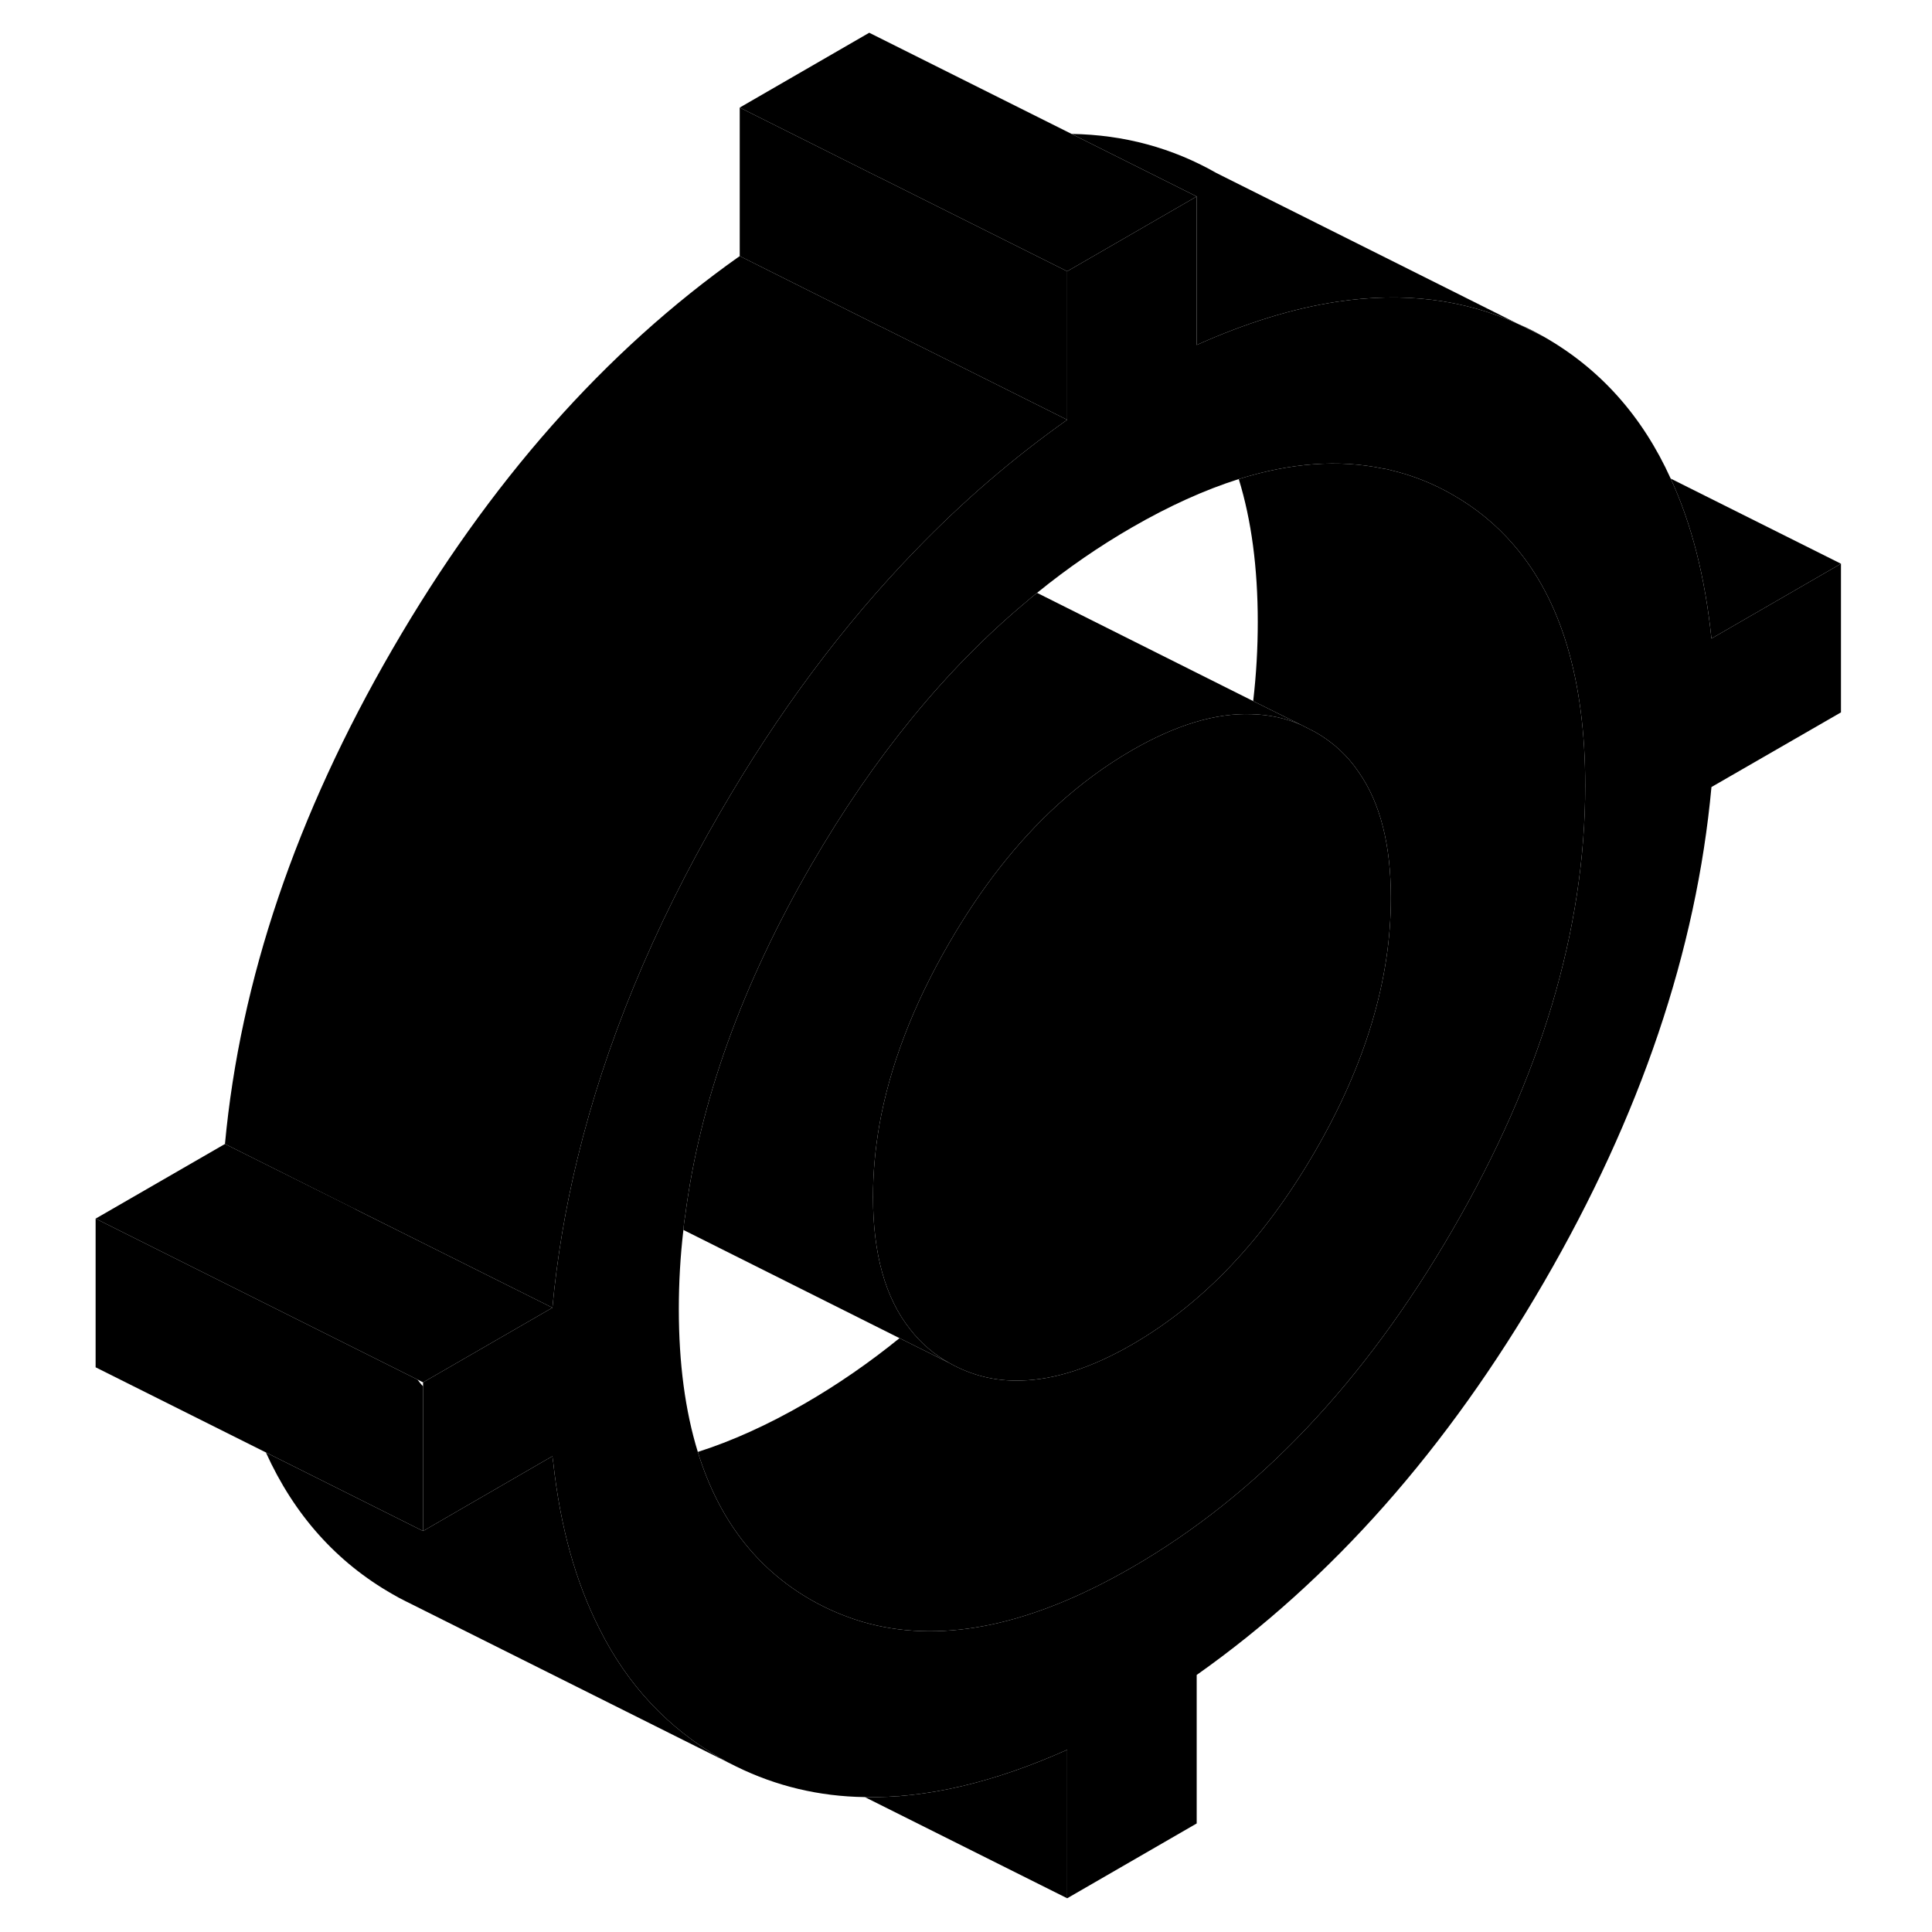 <svg viewBox="0 0 112 118" xmlns="http://www.w3.org/2000/svg" height="24" width="24" stroke-width="1px" stroke-linecap="round" stroke-linejoin="round">
    <path d="M89.73 19.79L91.299 20.57C90.79 20.28 90.26 20.01 89.73 19.79Z" class="pr-icon-iso-solid-stroke" stroke-linejoin="round"/>
    <path d="M22.84 84.67V93.51L13.24 88.71L2.84 83.51V74.43L22.5 84.26C22.6 84.4 22.71 84.54 22.84 84.67Z" class="pr-icon-iso-solid-stroke" stroke-linejoin="round"/>
    <path d="M62.18 25.64C58.9 27.96 55.81 30.61 52.91 33.62C48.5 38.17 44.53 43.5 40.98 49.63C36.87 56.72 33.97 63.76 32.27 70.76C31.53 73.81 31.02 76.84 30.74 79.87L18.67 73.84L10.74 69.87C11.67 59.88 15.08 49.8 20.98 39.63C26.88 29.45 33.94 21.46 42.18 15.64L50.77 19.94H50.78L62.18 25.64Z" class="pr-icon-iso-solid-stroke" stroke-linejoin="round"/>
    <path d="M62.18 16.57V25.64L50.78 19.94H50.77L42.18 15.64V6.57L50.09 10.53L50.67 10.82H50.68L62.18 16.57Z" class="pr-icon-iso-solid-stroke" stroke-linejoin="round"/>
    <path d="M101.53 39C101.14 35.25 100.32 32 99.04 29.23C97.31 25.41 94.72 22.52 91.3 20.57L89.73 19.79C86.39 18.27 82.7 17.82 78.66 18.43C75.96 18.84 73.1 19.72 70.09 21.07V12L62.18 16.57V25.64C58.9 27.96 55.81 30.61 52.91 33.62C48.5 38.17 44.53 43.5 40.98 49.63C36.87 56.72 33.97 63.76 32.27 70.76C31.53 73.81 31.02 76.84 30.74 79.87L22.84 84.43V93.51L30.27 89.21L30.74 88.94C30.75 89.07 30.77 89.19 30.79 89.32C31.22 93.27 32.17 96.65 33.62 99.5C35.34 102.93 37.8 105.55 40.98 107.37C41.14 107.46 41.31 107.56 41.48 107.65L41.98 107.9C44.41 109.09 47.02 109.72 49.82 109.76C53.59 109.84 57.71 108.87 62.18 106.87V115.94L70.09 111.37V102.3C78.33 96.48 85.4 88.49 91.3 78.31C97.2 68.14 100.61 58.06 101.53 48.07L109.44 43.51V34.43L101.53 39ZM85.71 75.13C80.31 84.45 73.78 91.32 66.14 95.73C60.08 99.23 54.74 100.37 50.09 99.17C48.87 98.85 47.69 98.37 46.56 97.73C43.2 95.81 40.89 92.8 39.62 88.68C38.85 86.18 38.46 83.27 38.46 79.95C38.46 78.35 38.55 76.74 38.74 75.12C38.76 74.85 38.79 74.58 38.84 74.32C39.73 67.32 42.31 60.15 46.56 52.81C50.38 46.23 54.75 40.87 59.69 36.75C59.91 36.56 60.12 36.38 60.34 36.21C62.2 34.7 64.13 33.37 66.14 32.21C68.41 30.9 70.58 29.92 72.66 29.26C75.83 28.27 78.77 28.05 81.48 28.62C81.66 28.64 81.83 28.68 82 28.73C83.29 29.04 84.53 29.53 85.71 30.21C87.15 31.03 88.39 32.05 89.44 33.27C92.36 36.64 93.82 41.55 93.82 47.99C93.82 56.76 91.12 65.81 85.71 75.13Z" class="pr-icon-iso-solid-stroke" stroke-linejoin="round"/>
    <path d="M81.95 54.84C81.95 59.83 80.41 65 77.31 70.34C74.21 75.68 70.49 79.61 66.14 82.12C63.68 83.54 61.41 84.27 59.36 84.32C57.78 84.37 56.31 84 54.97 83.24C54.03 82.71 53.24 82.03 52.59 81.19C51.07 79.28 50.32 76.58 50.32 73.1C50.32 71.67 50.45 70.22 50.7 68.76C51.34 65.13 52.76 61.41 54.97 57.6C56.92 54.23 59.12 51.42 61.57 49.18C63.01 47.87 64.53 46.75 66.14 45.82C68.81 44.28 71.24 43.54 73.44 43.62C74.51 43.65 75.51 43.86 76.46 44.27L77.31 44.7C78.41 45.32 79.31 46.15 80 47.18C81.31 49.06 81.95 51.62 81.95 54.84Z" class="pr-icon-iso-solid-stroke" stroke-linejoin="round"/>
    <path d="M41.48 107.65L21.76 97.79C21.5 97.66 21.23 97.52 20.98 97.37C17.56 95.42 14.97 92.53 13.24 88.71L22.84 93.51L30.27 89.21L30.74 88.94C30.75 89.07 30.77 89.19 30.79 89.32C31.22 93.27 32.17 96.65 33.62 99.5C35.34 102.93 37.8 105.55 40.98 107.37C41.14 107.46 41.31 107.56 41.48 107.65Z" class="pr-icon-iso-solid-stroke" stroke-linejoin="round"/>
    <path d="M93.82 47.99C93.82 56.76 91.12 65.81 85.71 75.13C80.31 84.45 73.78 91.32 66.14 95.73C60.08 99.23 54.74 100.37 50.09 99.17C48.87 98.85 47.69 98.37 46.56 97.73C43.2 95.81 40.89 92.8 39.62 88.68C41.69 88.02 43.87 87.04 46.14 85.73C48.15 84.57 50.09 83.23 51.94 81.73L54.97 83.24C56.31 84 57.78 84.37 59.36 84.32C61.41 84.27 63.68 83.54 66.14 82.12C70.49 79.61 74.21 75.68 77.31 70.34C80.41 65 81.95 59.83 81.95 54.84C81.95 51.62 81.31 49.06 80 47.18C79.31 46.15 78.41 45.32 77.31 44.7L76.46 44.27L73.54 42.82C73.73 41.2 73.82 39.59 73.82 37.99C73.82 34.67 73.43 31.76 72.66 29.26C75.83 28.27 78.77 28.05 81.48 28.62C81.66 28.64 81.83 28.68 82 28.73C83.29 29.04 84.53 29.53 85.71 30.21C87.15 31.03 88.39 32.05 89.44 33.27C92.36 36.64 93.82 41.55 93.82 47.99Z" class="pr-icon-iso-solid-stroke" stroke-linejoin="round"/>
    <path d="M30.74 79.87L22.84 84.43L22.5 84.26L2.84 74.43L10.74 69.87L18.67 73.83V73.84L30.74 79.87Z" class="pr-icon-iso-solid-stroke" stroke-linejoin="round"/>
    <path d="M70.09 12L62.18 16.57L50.68 10.82H50.67L50.09 10.53L42.18 6.57L50.09 2L70.09 12Z" class="pr-icon-iso-solid-stroke" stroke-linejoin="round"/>
    <path d="M89.73 19.79C86.39 18.27 82.7 17.82 78.66 18.43C75.96 18.84 73.1 19.72 70.09 21.07V12L62.45 8.18C65.65 8.23 68.6 9.03 71.3 10.57L89.73 19.79Z" class="pr-icon-iso-solid-stroke" stroke-linejoin="round"/>
    <path d="M109.44 34.43L101.53 39C101.14 35.25 100.32 32 99.04 29.23L109.44 34.43Z" class="pr-icon-iso-solid-stroke" stroke-linejoin="round"/>
    <path d="M62.18 106.87V115.94L49.82 109.76C53.59 109.84 57.71 108.87 62.18 106.87Z" class="pr-icon-iso-solid-stroke" stroke-linejoin="round"/>
    <path d="M76.46 44.27C75.51 43.86 74.51 43.65 73.44 43.62C71.24 43.54 68.81 44.28 66.14 45.82C64.53 46.75 63.01 47.87 61.57 49.18C59.12 51.42 56.92 54.23 54.97 57.6C52.76 61.41 51.34 65.13 50.7 68.76C50.45 70.22 50.32 71.67 50.32 73.1C50.32 76.58 51.07 79.28 52.59 81.19C53.24 82.03 54.03 82.71 54.97 83.24L51.94 81.73L38.74 75.12C38.76 74.85 38.79 74.58 38.84 74.32C39.73 67.32 42.31 60.15 46.56 52.81C50.38 46.23 54.75 40.87 59.69 36.75C59.91 36.56 60.12 36.38 60.34 36.21L73.54 42.82L76.46 44.27Z" class="pr-icon-iso-solid-stroke" stroke-linejoin="round"/>
</svg>